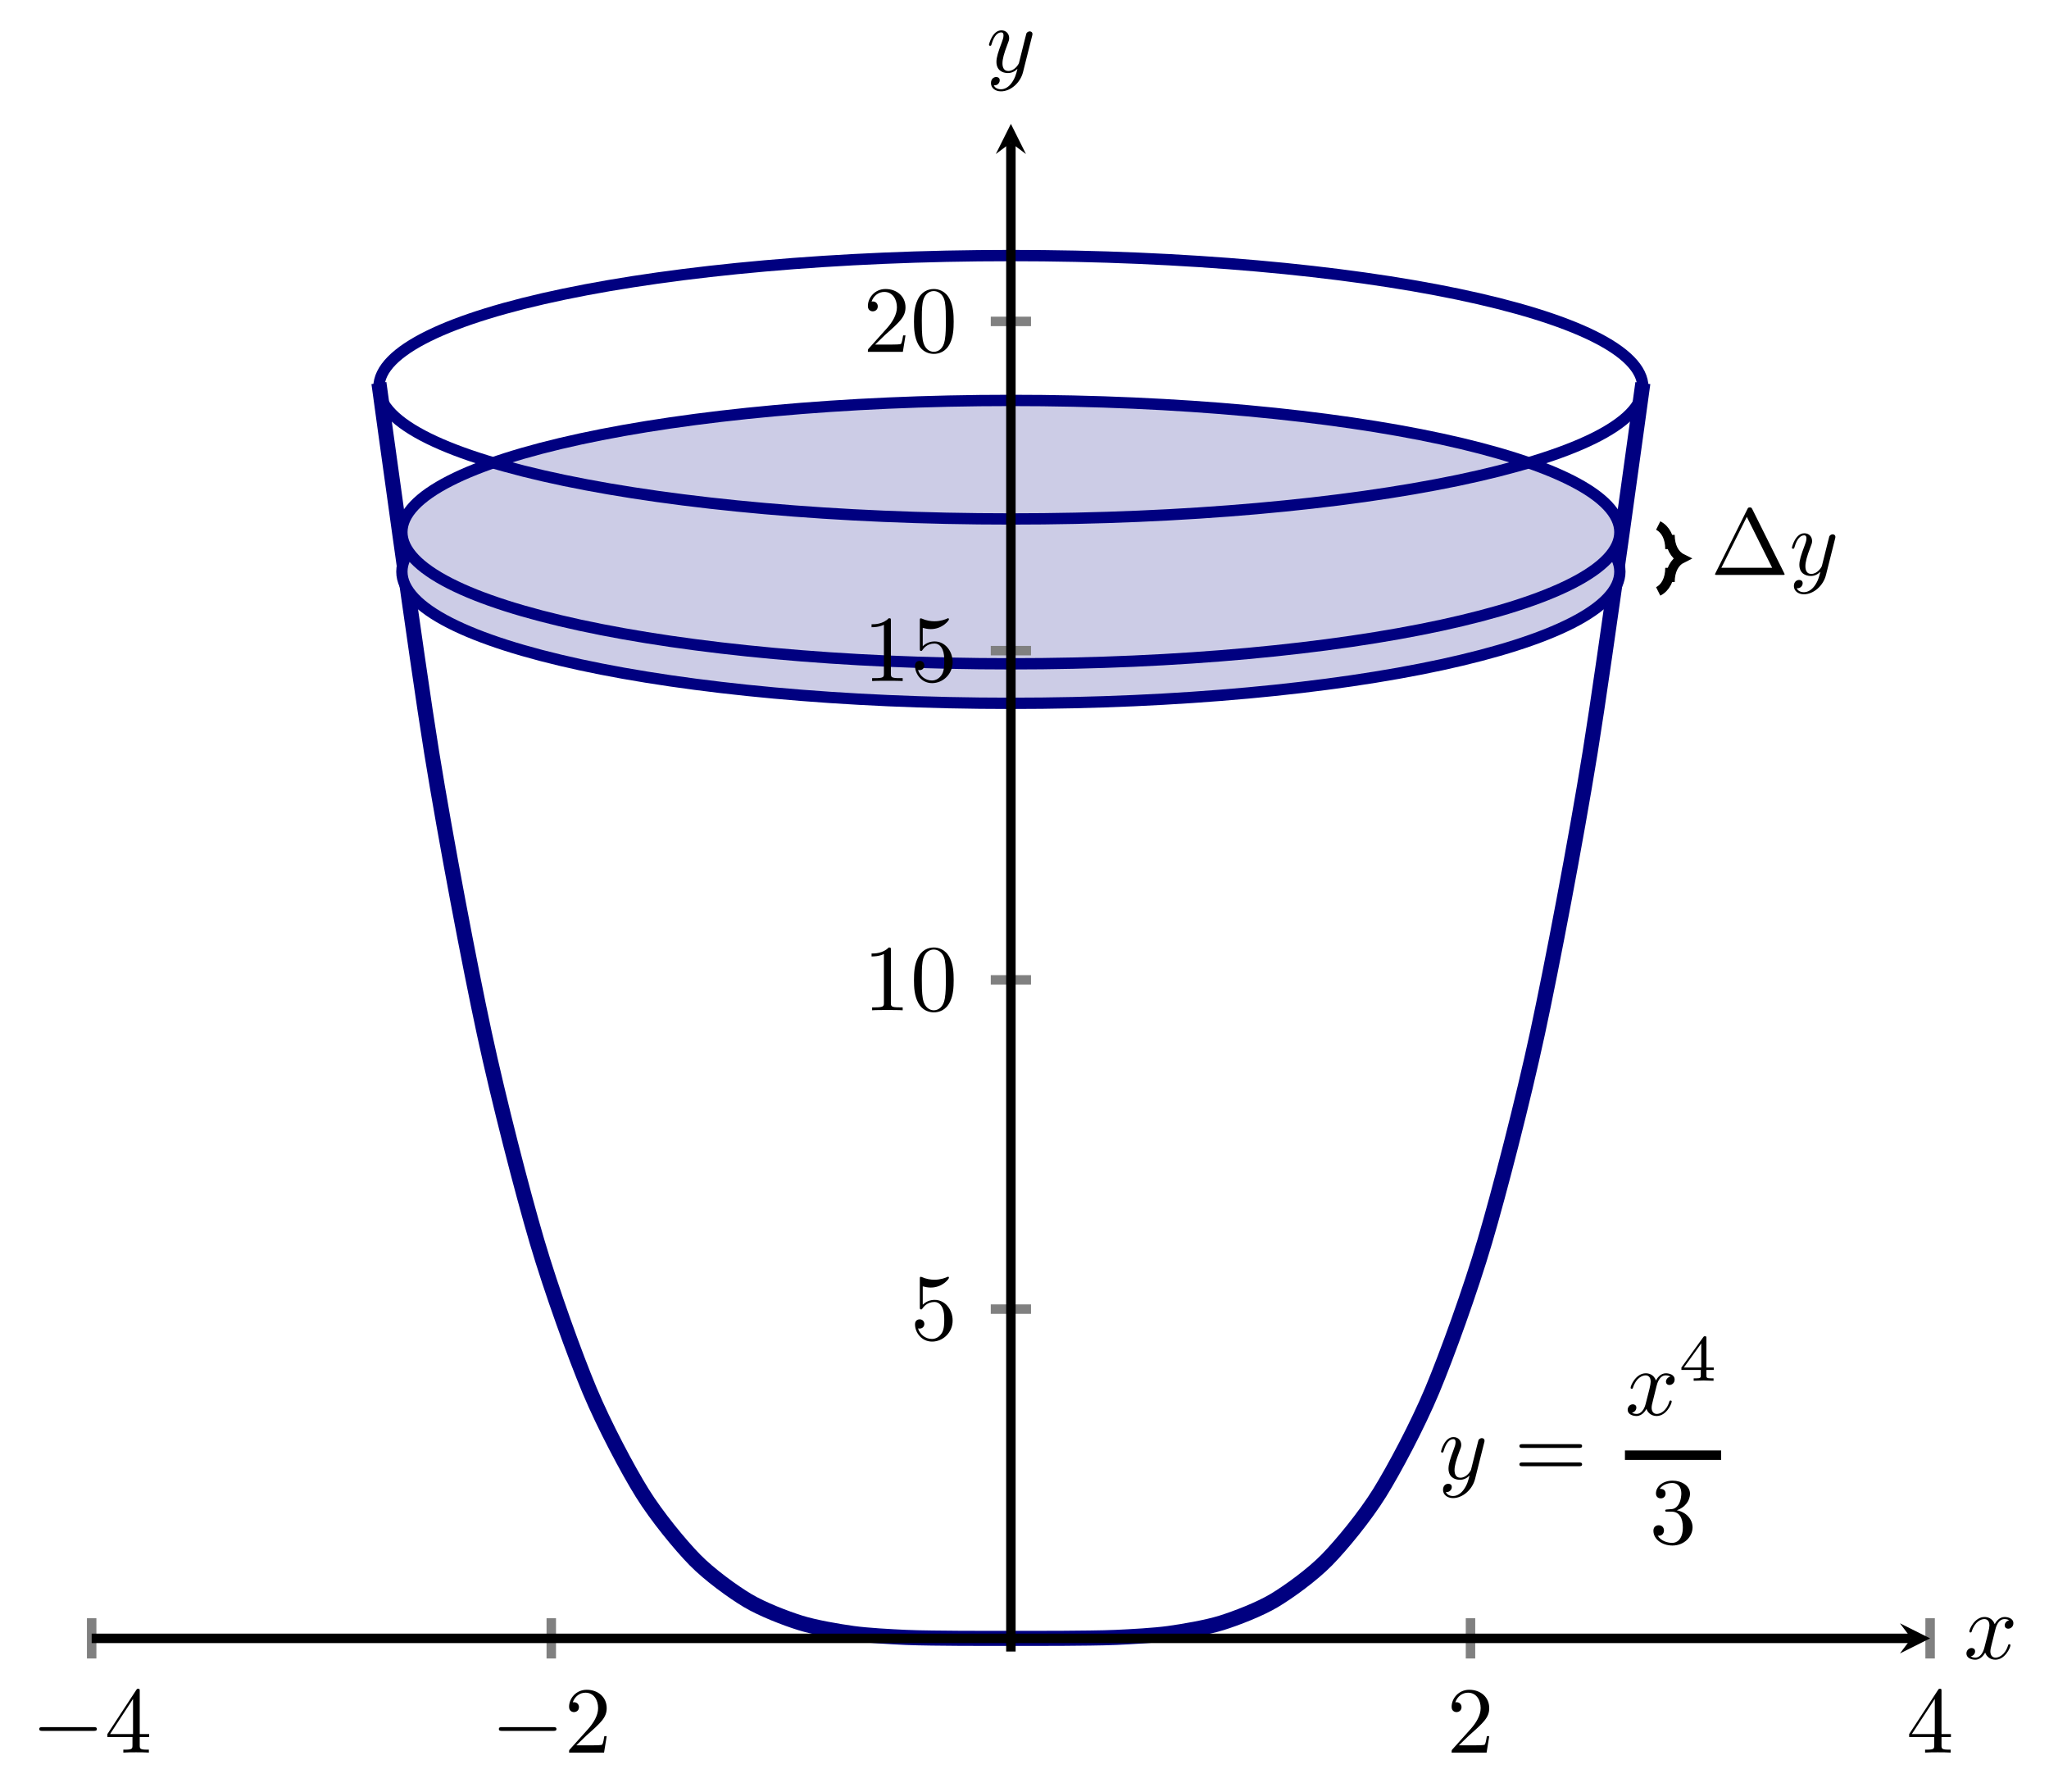 <?xml version="1.0" encoding="UTF-8" standalone="no"?>
<!DOCTYPE svg PUBLIC "-//W3C//DTD SVG 1.1//EN" "http://www.w3.org/Graphics/SVG/1.1/DTD/svg11.dtd">
<svg xmlns="http://www.w3.org/2000/svg" xmlns:xlink="http://www.w3.org/1999/xlink" version="1.1" width="216.518pt" height="189.309pt" viewBox="0 0 216.518 189.309">
<clipPath id="cp0">
<path transform="matrix(1,0,0,-1,9.686,174.483)" d="M 0 0 L 194.269 0 L 194.269 161.396 L 0 161.396 Z "/>
</clipPath>
<g clip-path="url(#cp0)">
<path transform="matrix(1,0,0,-1,9.686,174.483)" stroke-width="1.594" stroke-linecap="butt" stroke-miterlimit="10" stroke-linejoin="miter" fill="none" stroke="#000080" d="M 30.355 134.012 C 30.355 134.012 34.375 104.557 35.92 95.03 C 37.464 85.503 39.94 72.518 41.484 65.348 C 43.029 58.178 45.505 48.592 47.05 43.353 C 48.594 38.114 51.07 31.28 52.614 27.588 C 54.159 23.897 56.635 19.232 58.179 16.747 C 59.724 14.263 62.2 11.256 63.744 9.68 C 65.289 8.104 67.765 6.312 69.309 5.389 C 70.854 4.466 73.33 3.511 74.874 3.029 C 76.419 2.546 78.895 2.122 80.439 1.909 C 81.984 1.696 84.46 1.565 86.004 1.494 C 87.549 1.423 90.025 1.412 91.569 1.398 C 93.114 1.384 95.59 1.391 97.134 1.391 C 98.679 1.391 101.155 1.384 102.699 1.398 C 104.244 1.412 106.72 1.423 108.264 1.494 C 109.809 1.565 112.285 1.696 113.829 1.909 C 115.374 2.122 117.85 2.546 119.394 3.029 C 120.939 3.511 123.415 4.466 124.959 5.388 C 126.504 6.311 128.98 8.104 130.524 9.68 C 132.069 11.256 134.545 14.262 136.089 16.747 C 137.633 19.231 140.11 23.896 141.654 27.587 C 143.198 31.279 145.675 38.113 147.219 43.352 C 148.763 48.591 151.24 58.176 152.784 65.346 C 154.328 72.516 156.805 85.501 158.349 95.028 C 159.893 104.555 163.914 134.008 163.914 134.008 "/>
<path transform="matrix(1,0,0,-1,9.686,174.483)" d="M 161.486 114.09 C 161.486 121.775 132.675 128.004 97.135 128.004 C 61.594 128.004 32.783 121.775 32.783 114.09 C 32.783 106.406 61.594 100.177 97.135 100.177 C 132.675 100.177 161.486 106.406 161.486 114.09 Z M 97.135 114.09 " fill="#cccce6"/>
<path transform="matrix(1,0,0,-1,9.686,174.483)" stroke-width="1.196" stroke-linecap="butt" stroke-miterlimit="10" stroke-linejoin="miter" fill="none" stroke="#000080" d="M 161.486 114.09 C 161.486 121.775 132.675 128.004 97.135 128.004 C 61.594 128.004 32.783 121.775 32.783 114.09 C 32.783 106.406 61.594 100.177 97.135 100.177 C 132.675 100.177 161.486 106.406 161.486 114.09 Z M 97.135 114.09 "/>
<path transform="matrix(1,0,0,-1,9.686,174.483)" d="M 161.486 118.264 C 161.486 125.949 132.675 132.178 97.135 132.178 C 61.594 132.178 32.783 125.949 32.783 118.264 C 32.783 110.58 61.594 104.351 97.135 104.351 C 132.675 104.351 161.486 110.58 161.486 118.264 Z M 97.135 118.264 " fill="#cccce6"/>
<path transform="matrix(1,0,0,-1,9.686,174.483)" stroke-width="1.196" stroke-linecap="butt" stroke-miterlimit="10" stroke-linejoin="miter" fill="none" stroke="#000080" d="M 161.486 118.264 C 161.486 125.949 132.675 132.178 97.135 132.178 C 61.594 132.178 32.783 125.949 32.783 118.264 C 32.783 110.58 61.594 104.351 97.135 104.351 C 132.675 104.351 161.486 110.58 161.486 118.264 Z M 97.135 118.264 "/>
<path transform="matrix(1,0,0,-1,9.686,174.483)" stroke-width="1.196" stroke-linecap="butt" stroke-miterlimit="10" stroke-linejoin="miter" fill="none" stroke="#000080" d="M 163.915 133.569 C 163.915 141.253 134.017 147.483 97.135 147.483 C 60.252 147.483 30.355 141.253 30.355 133.569 C 30.355 125.885 60.252 119.656 97.135 119.656 C 134.017 119.656 163.915 125.885 163.915 133.569 Z M 97.135 133.569 "/>
<path transform="matrix(1,0,0,-1,9.686,174.483)" stroke-width="1" stroke-linecap="butt" stroke-miterlimit="10" stroke-linejoin="miter" fill="none" stroke="#000000" d="M 165.535 112.003 C 166.282 112.377 166.781 113.249 166.781 114.494 L 166.781 112.991 C 166.781 114.236 167.279 115.108 168.026 115.482 C 167.279 115.855 166.781 116.727 166.781 117.972 L 166.781 116.469 C 166.781 117.715 166.282 118.586 165.535 118.96 "/>
<symbol id="font_1_1">
<path d="M .395 .698 C .388 .711 .386 .716 .369 .716 C .352 .716 .35 .711 .343 .698 L .005 .02 C 0 .011 0 .009 0 .008 C 0 0 .006 0 .022 0 L .716 0 C .732 0 .738 0 .738 .008 C .738 .009 .738 .011 .733 .02 L .395 .698 M .337 .616 L .606 .076 L .067 .076 L .337 .616 Z "/>
</symbol>
<use xlink:href="#font_1_1" transform="matrix(9.963,0,0,-9.963,181.228,60.743)"/>
<symbol id="font_2_2">
<path d="M .457 .586 C .461 .6 .461 .602 .461 .609 C .461 .627 .447 .636 .432 .636 C .422 .636 .406 .63 .397 .615 C .395 .61 .387 .579 .383 .561 C .376 .535 .369 .508 .363 .481 L .318 .301 C .314 .286 .271 .216 .205 .216 C .154 .216 .143 .26 .143 .297 C .143 .343 .16 .405 .194 .493 C .21 .534 .214 .545 .214 .565 C .214 .61 .182 .647 .132 .647 C .037 .647 0 .502 0 .493 C 0 .483 .01 .483 .012 .483 C .022 .483 .023 .485 .028 .501 C .055 .595 .095 .625 .129 .625 C .137 .625 .154 .625 .154 .593 C .154 .568 .144 .542 .137 .523 C .097 .417 .079 .36 .079 .313 C .079 .224 .142 .194 .201 .194 C .24 .194 .274 .211 .302 .239 C .289 .187 .277 .138 .237 .085 C .211 .051 .173 .022 .127 .022 C .113 .022 .068 .025 .051 .064 C .067 .064 .08 .064 .094 .076 C .104 .085 .114 .098 .114 .117 C .114 .148 .087 .152 .077 .152 C .054 .152 .021 .136 .021 .087 C .021 .037 .065 0 .127 0 C .23 0 .333 .091 .361 .204 L .457 .586 Z "/>
</symbol>
<use xlink:href="#font_2_2" transform="matrix(9.963,0,0,-9.963,189.352,62.785)"/>
<use xlink:href="#font_2_2" transform="matrix(9.963,0,0,-9.963,152.276,158.272)"/>
<symbol id="font_1_8">
<path d="M .631 .194 C .646 .194 .665 .194 .665 .214 C .665 .234 .646 .234 .632 .234 L .033 .234 C .019 .234 0 .234 0 .214 C 0 .194 .019 .194 .034 .194 L .631 .194 M .632 0 C .646 0 .665 0 .665 .02 C .665 .04 .646 .04 .631 .04 L .034 .04 C .019 .04 0 .04 0 .02 C 0 0 .019 0 .033 0 L .632 0 Z "/>
</symbol>
<use xlink:href="#font_1_8" transform="matrix(9.963,0,0,-9.963,160.555,154.905)"/>
<symbol id="font_2_1">
<path d="M .305 .313 C .311 .339 .334 .431 .404 .431 C .409 .431 .433 .431 .454 .418 C .426 .413 .406 .388 .406 .364 C .406 .348 .417 .329 .444 .329 C .466 .329 .498 .347 .498 .387 C .498 .439 .439 .453 .405 .453 C .347 .453 .312 .4 .3 .377 C .275 .443 .221 .453 .192 .453 C .088 .453 .031 .324 .031 .299 C .031 .289 .041 .289 .043 .289 C .051 .289 .054 .291 .056 .3 C .09 .406 .156 .431 .19 .431 C .209 .431 .244 .422 .244 .364 C .244 .333 .227 .266 .19 .126 C .174 .064 .139 .022 .095 .022 C .089 .022 .066 .022 .045 .035 C .07 .04 .092 .061 .092 .089 C .092 .116 .07 .124 .055 .124 C .025 .124 0 .098 0 .066 C 0 .02 .05 0 .094 0 C .16 0 .196 .07 .199 .076 C .211 .039 .247 0 .307 0 C .41 0 .467 .129 .467 .154 C .467 .164 .458 .164 .455 .164 C .446 .164 .444 .16 .442 .153 C .409 .046 .341 .022 .309 .022 C .27 .022 .254 .054 .254 .088 C .254 .11 .26 .132 .271 .176 L .305 .313 Z "/>
</symbol>
<use xlink:href="#font_2_1" transform="matrix(9.963,0,0,-9.963,171.997,149.6)"/>
<symbol id="font_3_1">
<path d="M .49 .164 L .49 .2 L .379 .2 L .379 .646 C .379 .667 .379 .674 .357 .674 C .345 .674 .341 .674 .331 .66 L 0 .2 L 0 .164 L .294 .164 L .294 .082 C .294 .048 .294 .036 .213 .036 L .186 .036 L .186 0 C .236 .002 .3 .004 .336 .004 C .373 .004 .437 .002 .487 0 L .487 .036 L .46 .036 C .379 .036 .379 .048 .379 .082 L .379 .164 L .49 .164 M .301 .566 L .301 .2 L .037 .2 L .301 .566 Z "/>
</symbol>
<use xlink:href="#font_3_1" transform="matrix(6.974,0,0,-6.974,177.674,145.875)"/>
<path transform="matrix(1,0,0,-1,171.708,153.739)" stroke-width="1" stroke-linecap="butt" stroke-miterlimit="10" stroke-linejoin="miter" fill="none" stroke="#000000" d="M 0 0 L 10.163 0 "/>
<symbol id="font_1_5">
<path d="M .248 .374 C .33 .401 .388 .471 .388 .55 C .388 .632 .3 .688 .204 .688 C .103 .688 .027 .628 .027 .552 C .027 .519 .049 .5 .078 .5 C .109 .5 .129 .522 .129 .551 C .129 .601 .082 .601 .067 .601 C .098 .65 .164 .663 .2 .663 C .241 .663 .296 .641 .296 .551 C .296 .539 .294 .481 .268 .437 C .238 .389 .204 .386 .179 .385 C .171 .384 .147 .382 .14 .382 C .132 .381 .125 .38 .125 .37 C .125 .359 .132 .359 .149 .359 L .193 .359 C .275 .359 .312 .291 .312 .193 C .312 .057 .243 .028 .199 .028 C .156 .028 .081 .045 .046 .104 C .081 .099 .112 .121 .112 .159 C .112 .195 .085 .215 .056 .215 C .032 .215 0 .201 0 .157 C 0 .066 .093 0 .202 0 C .324 0 .415 .091 .415 .193 C .415 .275 .352 .353 .248 .374 Z "/>
</symbol>
<use xlink:href="#font_1_5" transform="matrix(9.963,0,0,-9.963,174.717,163.283)"/>
</g>
<path transform="matrix(1,0,0,-1,9.686,174.483)" stroke-width="1" stroke-linecap="butt" stroke-miterlimit="10" stroke-linejoin="miter" fill="none" stroke="#808080" d="M 0 -.735 L 0 3.517 M 48.567 -.735 L 48.567 3.517 M 145.702 -.735 L 145.702 3.517 M 194.269 -.735 L 194.269 3.517 "/>
<path transform="matrix(1,0,0,-1,9.686,174.483)" stroke-width="1" stroke-linecap="butt" stroke-miterlimit="10" stroke-linejoin="miter" fill="none" stroke="#808080" d="M 95.009 36.175 L 99.26 36.175 M 95.009 70.959 L 99.26 70.959 M 95.009 105.742 L 99.26 105.742 M 95.009 140.526 L 99.26 140.526 "/>
<path transform="matrix(1,0,0,-1,9.686,174.483)" stroke-width="1" stroke-linecap="butt" stroke-miterlimit="10" stroke-linejoin="miter" fill="none" stroke="#000000" d="M 0 1.391 L 192.277 1.391 "/>
<path transform="matrix(1,0,0,-1,201.963,173.092)" d="M 1.993 0 L -1.196 1.594 L 0 0 L -1.196 -1.594 "/>
<path transform="matrix(1,0,0,-1,9.686,174.483)" stroke-width="1" stroke-linecap="butt" stroke-miterlimit="10" stroke-linejoin="miter" fill="none" stroke="#000000" d="M 97.135 0 L 97.135 159.404 "/>
<path transform="matrix(0,-1,-1,-0,106.821,15.079)" d="M 1.993 0 L -1.196 1.594 L 0 0 L -1.196 -1.594 "/>
<symbol id="font_4_1">
<path d="M .576 0 C .593 0 .611 0 .611 .02 C .611 .04 .593 .04 .576 .04 L .035 .04 C .018 .04 0 .04 0 .02 C 0 0 .018 0 .035 0 L .576 0 Z "/>
</symbol>
<use xlink:href="#font_4_1" transform="matrix(9.963,0,0,-9.963,4.148,182.867)"/>
<symbol id="font_1_6">
<path d="M .266 .165 L .266 .078 C .266 .042 .264 .031 .19 .031 L .169 .031 L .169 0 C .21 .003 .262 .003 .304 .003 C .346 .003 .399 .003 .44 0 L .44 .031 L .419 .031 C .345 .031 .343 .042 .343 .078 L .343 .165 L .443 .165 L .443 .196 L .343 .196 L .343 .651 C .343 .671 .343 .677 .327 .677 C .318 .677 .315 .677 .307 .665 L 0 .196 L 0 .165 L .266 .165 M .272 .196 L .028 .196 L .272 .569 L .272 .196 Z "/>
</symbol>
<use xlink:href="#font_1_6" transform="matrix(9.963,0,0,-9.963,11.348,185.158)"/>
<use xlink:href="#font_4_1" transform="matrix(9.963,0,0,-9.963,52.714,182.867)"/>
<symbol id="font_1_4">
<path d="M .077 .077 L .183 .18 C .339 .318 .399 .372 .399 .472 C .399 .586 .309 .666 .187 .666 C .074 .666 0 .574 0 .485 C 0 .429 .05 .429 .053 .429 C .07 .429 .105 .441 .105 .482 C .105 .508 .087 .534 .052 .534 C .044 .534 .042 .534 .039 .533 C .062 .598 .116 .635 .174 .635 C .265 .635 .308 .554 .308 .472 C .308 .392 .258 .313 .203 .251 L .011 .037 C 0 .026 0 .024 0 0 L .371 0 L .399 .174 L .374 .174 C .369 .144 .362 .1 .352 .085 C .345 .077 .279 .077 .257 .077 L .077 .077 Z "/>
</symbol>
<use xlink:href="#font_1_4" transform="matrix(9.963,0,0,-9.963,60.134,185.158)"/>
<use xlink:href="#font_1_4" transform="matrix(9.963,0,0,-9.963,153.393,185.158)"/>
<use xlink:href="#font_1_6" transform="matrix(9.963,0,0,-9.963,201.741,185.158)"/>
<symbol id="font_1_7">
<path d="M .399 .223 C .399 .342 .317 .442 .209 .442 C .161 .442 .118 .426 .082 .391 L .082 .586 C .102 .58 .135 .573 .167 .573 C .29 .573 .36 .664 .36 .677 C .36 .683 .357 .688 .35 .688 C .349 .688 .347 .688 .342 .685 C .322 .676 .273 .656 .206 .656 C .166 .656 .12 .663 .073 .684 C .065 .687 .063 .687 .061 .687 C .051 .687 .051 .679 .051 .663 L .051 .367 C .051 .349 .051 .341 .065 .341 C .072 .341 .074 .344 .078 .35 C .089 .366 .126 .42 .207 .42 C .259 .42 .284 .374 .292 .356 C .308 .319 .31 .28 .31 .23 C .31 .195 .31 .135 .286 .093 C .262 .054 .225 .028 .179 .028 C .106 .028 .049 .081 .032 .14 C .035 .139 .038 .138 .049 .138 C .082 .138 .099 .163 .099 .187 C .099 .211 .082 .236 .049 .236 C .035 .236 0 .229 0 .183 C 0 .097 .069 0 .181 0 C .297 0 .399 .096 .399 .223 Z "/>
</symbol>
<use xlink:href="#font_1_7" transform="matrix(9.963,0,0,-9.963,96.69,141.738)"/>
<symbol id="font_1_3">
<path d="M .205 .64 C .205 .664 .205 .666 .182 .666 C .12 .602 .032 .602 0 .602 L 0 .571 C .02 .571 .079 .571 .131 .597 L .131 .079 C .131 .043 .128 .031 .038 .031 L .006 .031 L .006 0 C .041 .003 .128 .003 .168 .003 C .208 .003 .295 .003 .33 0 L .33 .031 L .298 .031 C .208 .031 .205 .042 .205 .079 L .205 .64 Z "/>
</symbol>
<symbol id="font_1_2">
<path d="M .421 .342 C .421 .422 .416 .502 .381 .576 C .335 .672 .253 .688 .211 .688 C .151 .688 .078 .662 .037 .569 C .005 .5 0 .422 0 .342 C 0 .267 .004 .177 .045 .101 C .088 .02 .161 0 .21 0 C .264 0 .34 .021 .384 .116 C .416 .185 .421 .263 .421 .342 M .21 .022 C .171 .022 .112 .047 .094 .143 C .083 .203 .083 .295 .083 .354 C .083 .418 .083 .484 .091 .538 C .11 .657 .185 .666 .21 .666 C .243 .666 .309 .648 .328 .549 C .338 .493 .338 .417 .338 .354 C .338 .279 .338 .211 .327 .147 C .312 .052 .255 .022 .21 .022 Z "/>
</symbol>
<use xlink:href="#font_1_3" transform="matrix(9.963,0,0,-9.963,92.098,106.736)"/>
<use xlink:href="#font_1_2" transform="matrix(9.963,0,0,-9.963,96.581,106.955)"/>
<use xlink:href="#font_1_3" transform="matrix(9.963,0,0,-9.963,92.098,71.953)"/>
<use xlink:href="#font_1_7" transform="matrix(9.963,0,0,-9.963,96.69,72.172)"/>
<use xlink:href="#font_1_4" transform="matrix(9.963,0,0,-9.963,91.709,37.169)"/>
<use xlink:href="#font_1_2" transform="matrix(9.963,0,0,-9.963,96.581,37.388)"/>
<use xlink:href="#font_2_1" transform="matrix(9.963,0,0,-9.963,207.792,175.347)"/>
<use xlink:href="#font_2_2" transform="matrix(9.963,0,0,-9.963,104.506,9.651)"/>
</svg>
